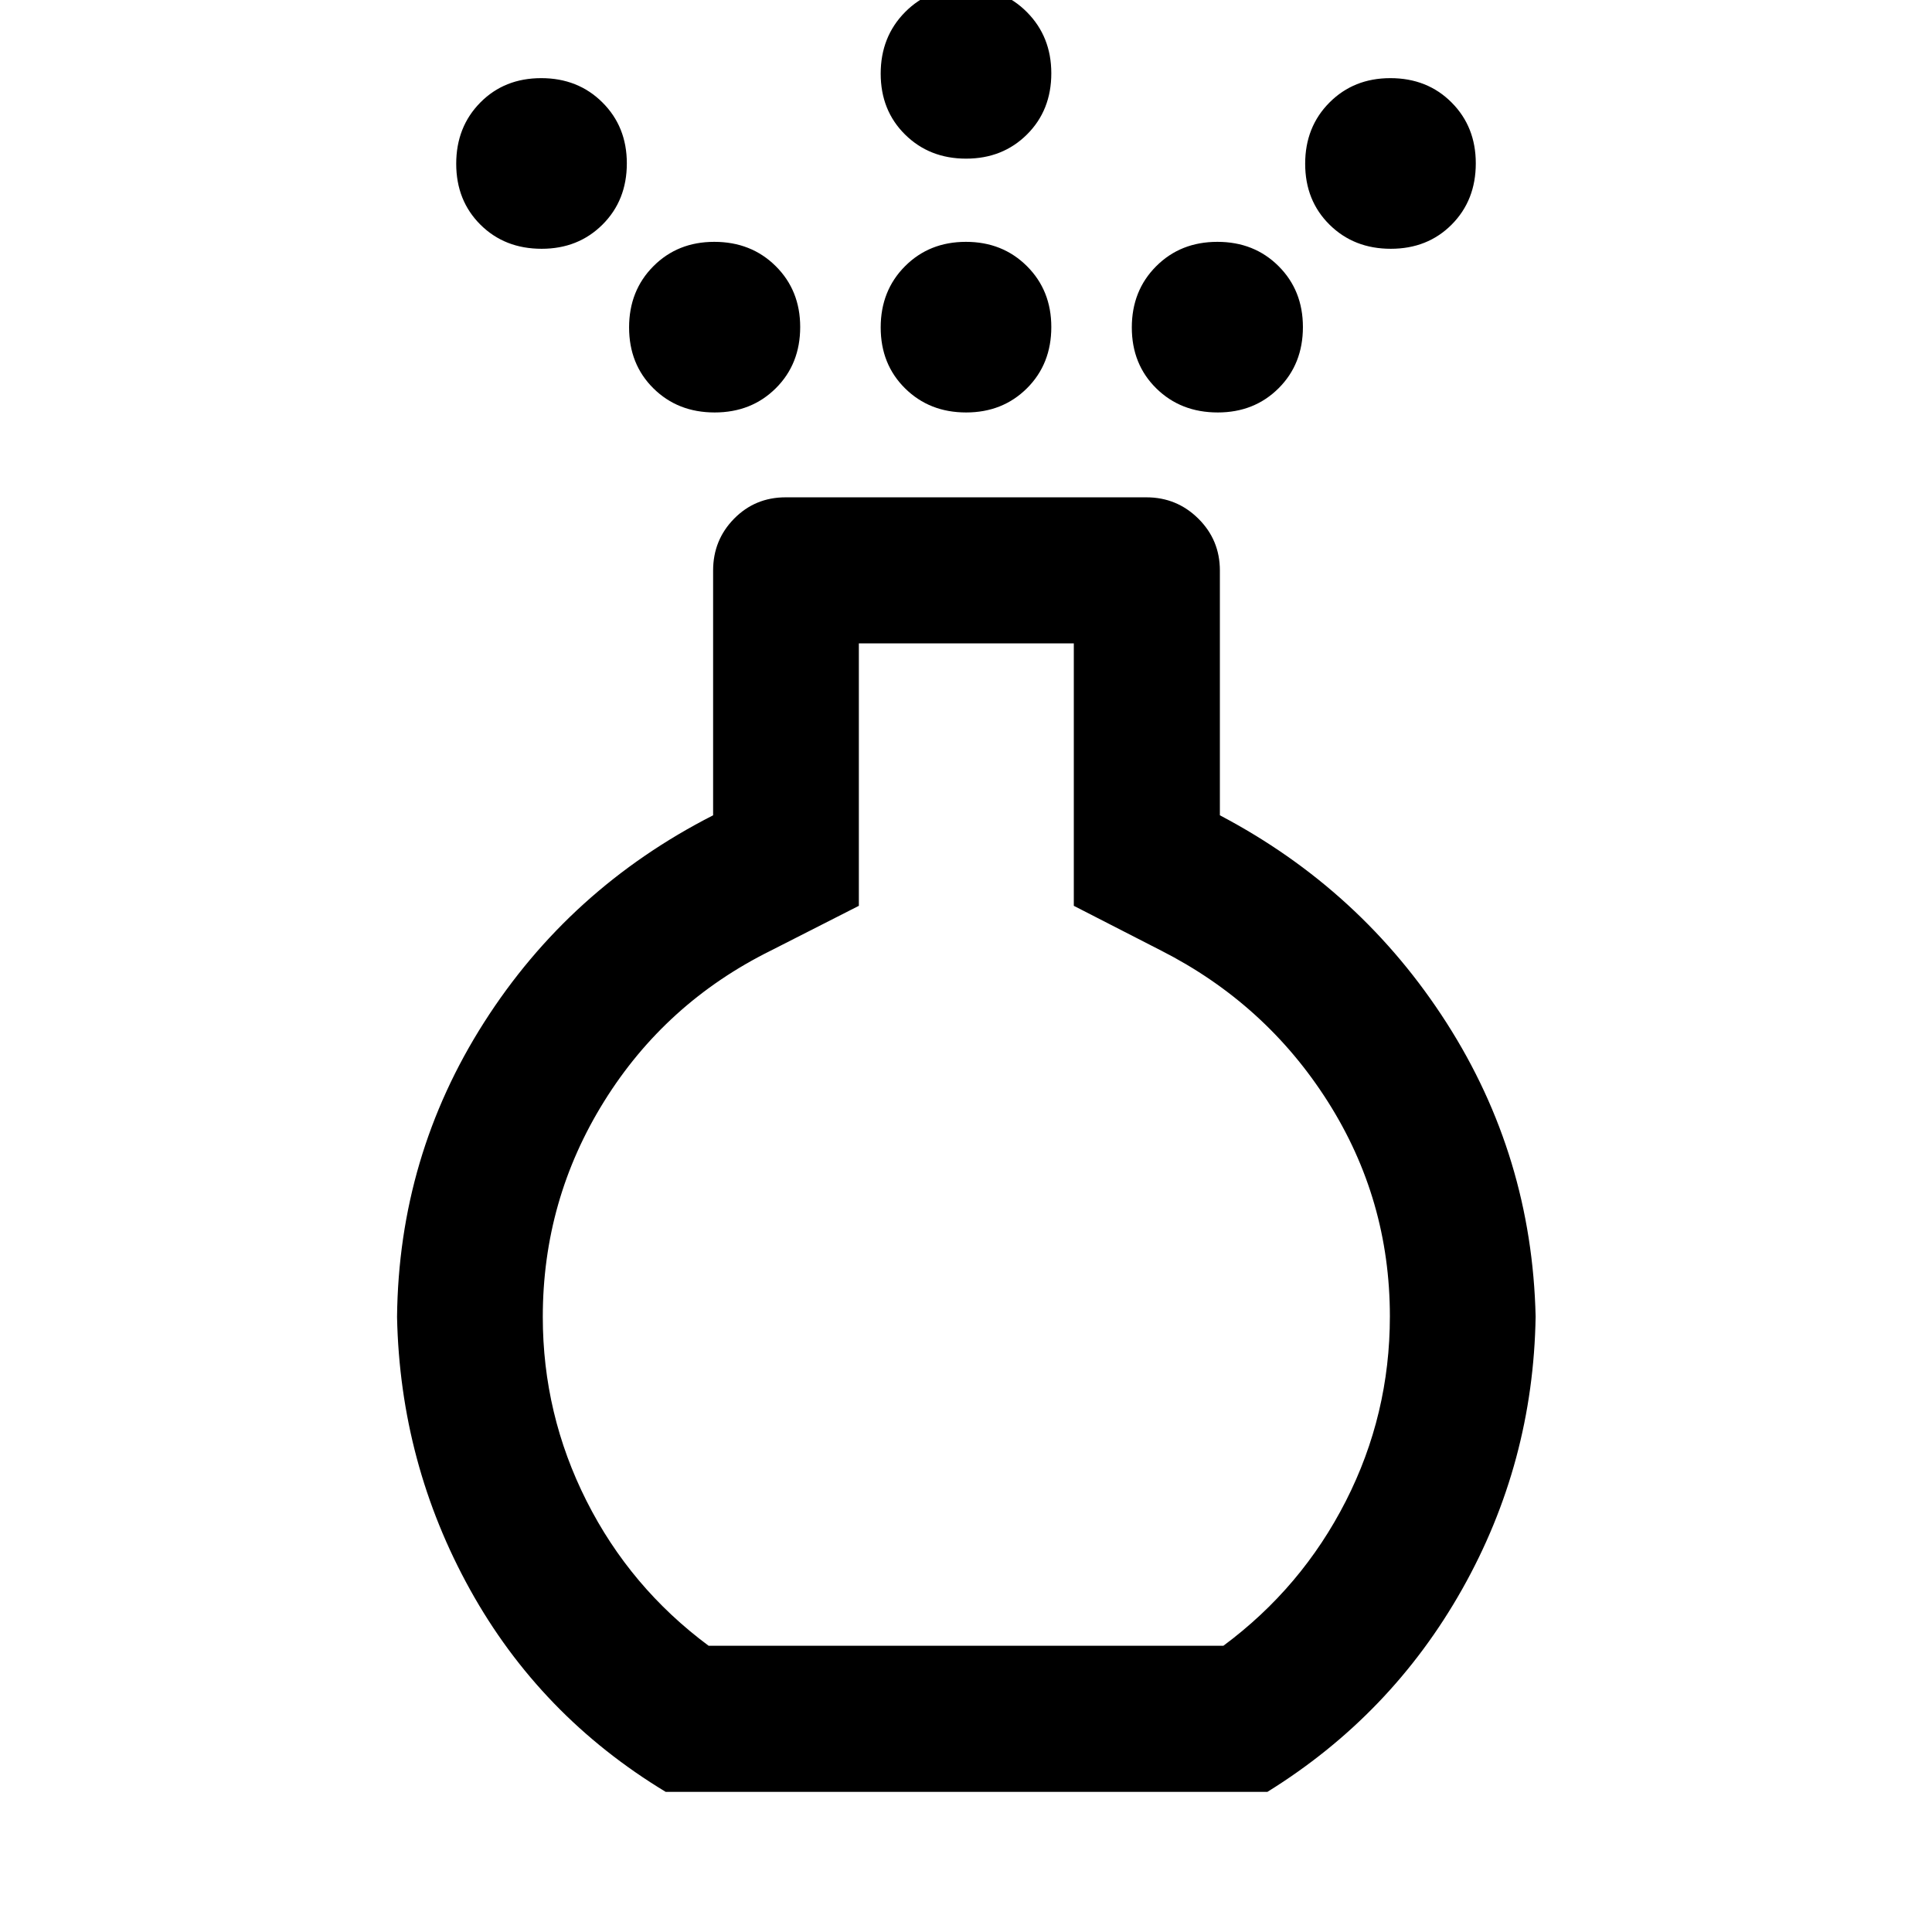 <svg xmlns="http://www.w3.org/2000/svg" height="40" viewBox="0 -960 960 960" width="40"><path d="M480.04-755.05q-18.19 0-30.31-11.97-12.12-11.97-12.12-30.27 0-18.3 12.08-30.42 12.08-12.12 30.27-12.12 18.19 0 30.31 12.07 12.12 12.07 12.12 30.25 0 18.38-12.08 30.42-12.08 12.04-30.27 12.04Zm0-126.12q-18.19 0-30.31-11.97-12.12-11.97-12.12-30.27 0-18.3 12.08-30.54 12.08-12.24 30.27-12.24 18.19 0 30.31 12.21 12.12 12.21 12.12 30.39 0 18.38-12.08 30.4t-30.27 12.02ZM330.76-69.64q-62.4-37.73-97.18-100.47-34.78-62.74-36.29-135.49.83-79.86 43.24-146.37 42.41-66.51 113.81-102.91v-121.63q0-15.16 10.44-25.77 10.44-10.6 25.6-10.6h179.24q15.14 0 25.84 10.6 10.69 10.61 10.69 25.77v121.63q70.34 36.99 112.69 103.21 42.36 66.21 44.2 145.83-1.16 72.76-36.45 135.42-35.29 62.65-96.81 100.78H330.76Zm21.36-72.58h255.76q38.96-28.9 60.85-71.89 21.89-42.98 21.89-91.8 0-58.12-30.83-106.7-30.84-48.58-82.75-75.01l-43.47-22.28v-130.4H426.76v130.4l-43.8 22.28q-52.32 25.94-82.78 74.9-30.47 48.97-30.47 107.1 0 48.35 21.73 91.43 21.72 43.07 60.68 71.97Zm-82.97-694.16q-18.38 0-30.42-11.97-12.04-11.97-12.04-30.28 0-18.3 11.97-30.42 11.97-12.12 30.27-12.12 18.3 0 30.42 12.08 12.12 12.07 12.12 30.25 0 18.38-12.07 30.42-12.07 12.04-30.25 12.04Zm421.92 0q-18.3 0-30.42-11.97-12.12-11.97-12.12-30.28 0-18.3 12.07-30.42 12.07-12.12 30.25-12.12 18.38 0 30.42 12.08 12.04 12.07 12.04 30.25 0 18.38-11.97 30.42-11.97 12.04-30.27 12.04Zm-335.98 81.33q-18.3 0-30.4-11.97-12.1-11.97-12.1-30.27 0-18.3 12.07-30.42 12.07-12.12 30.25-12.12 18.38 0 30.54 12.07t12.16 30.25q0 18.38-12.11 30.42-12.1 12.04-30.41 12.04Zm250 0q-18.38 0-30.54-11.97t-12.16-30.27q0-18.3 12.11-30.42 12.1-12.12 30.41-12.12 18.3 0 30.4 12.07 12.1 12.07 12.1 30.25 0 18.38-12.07 30.42-12.07 12.04-30.25 12.04ZM480-305.84Z"/></svg>